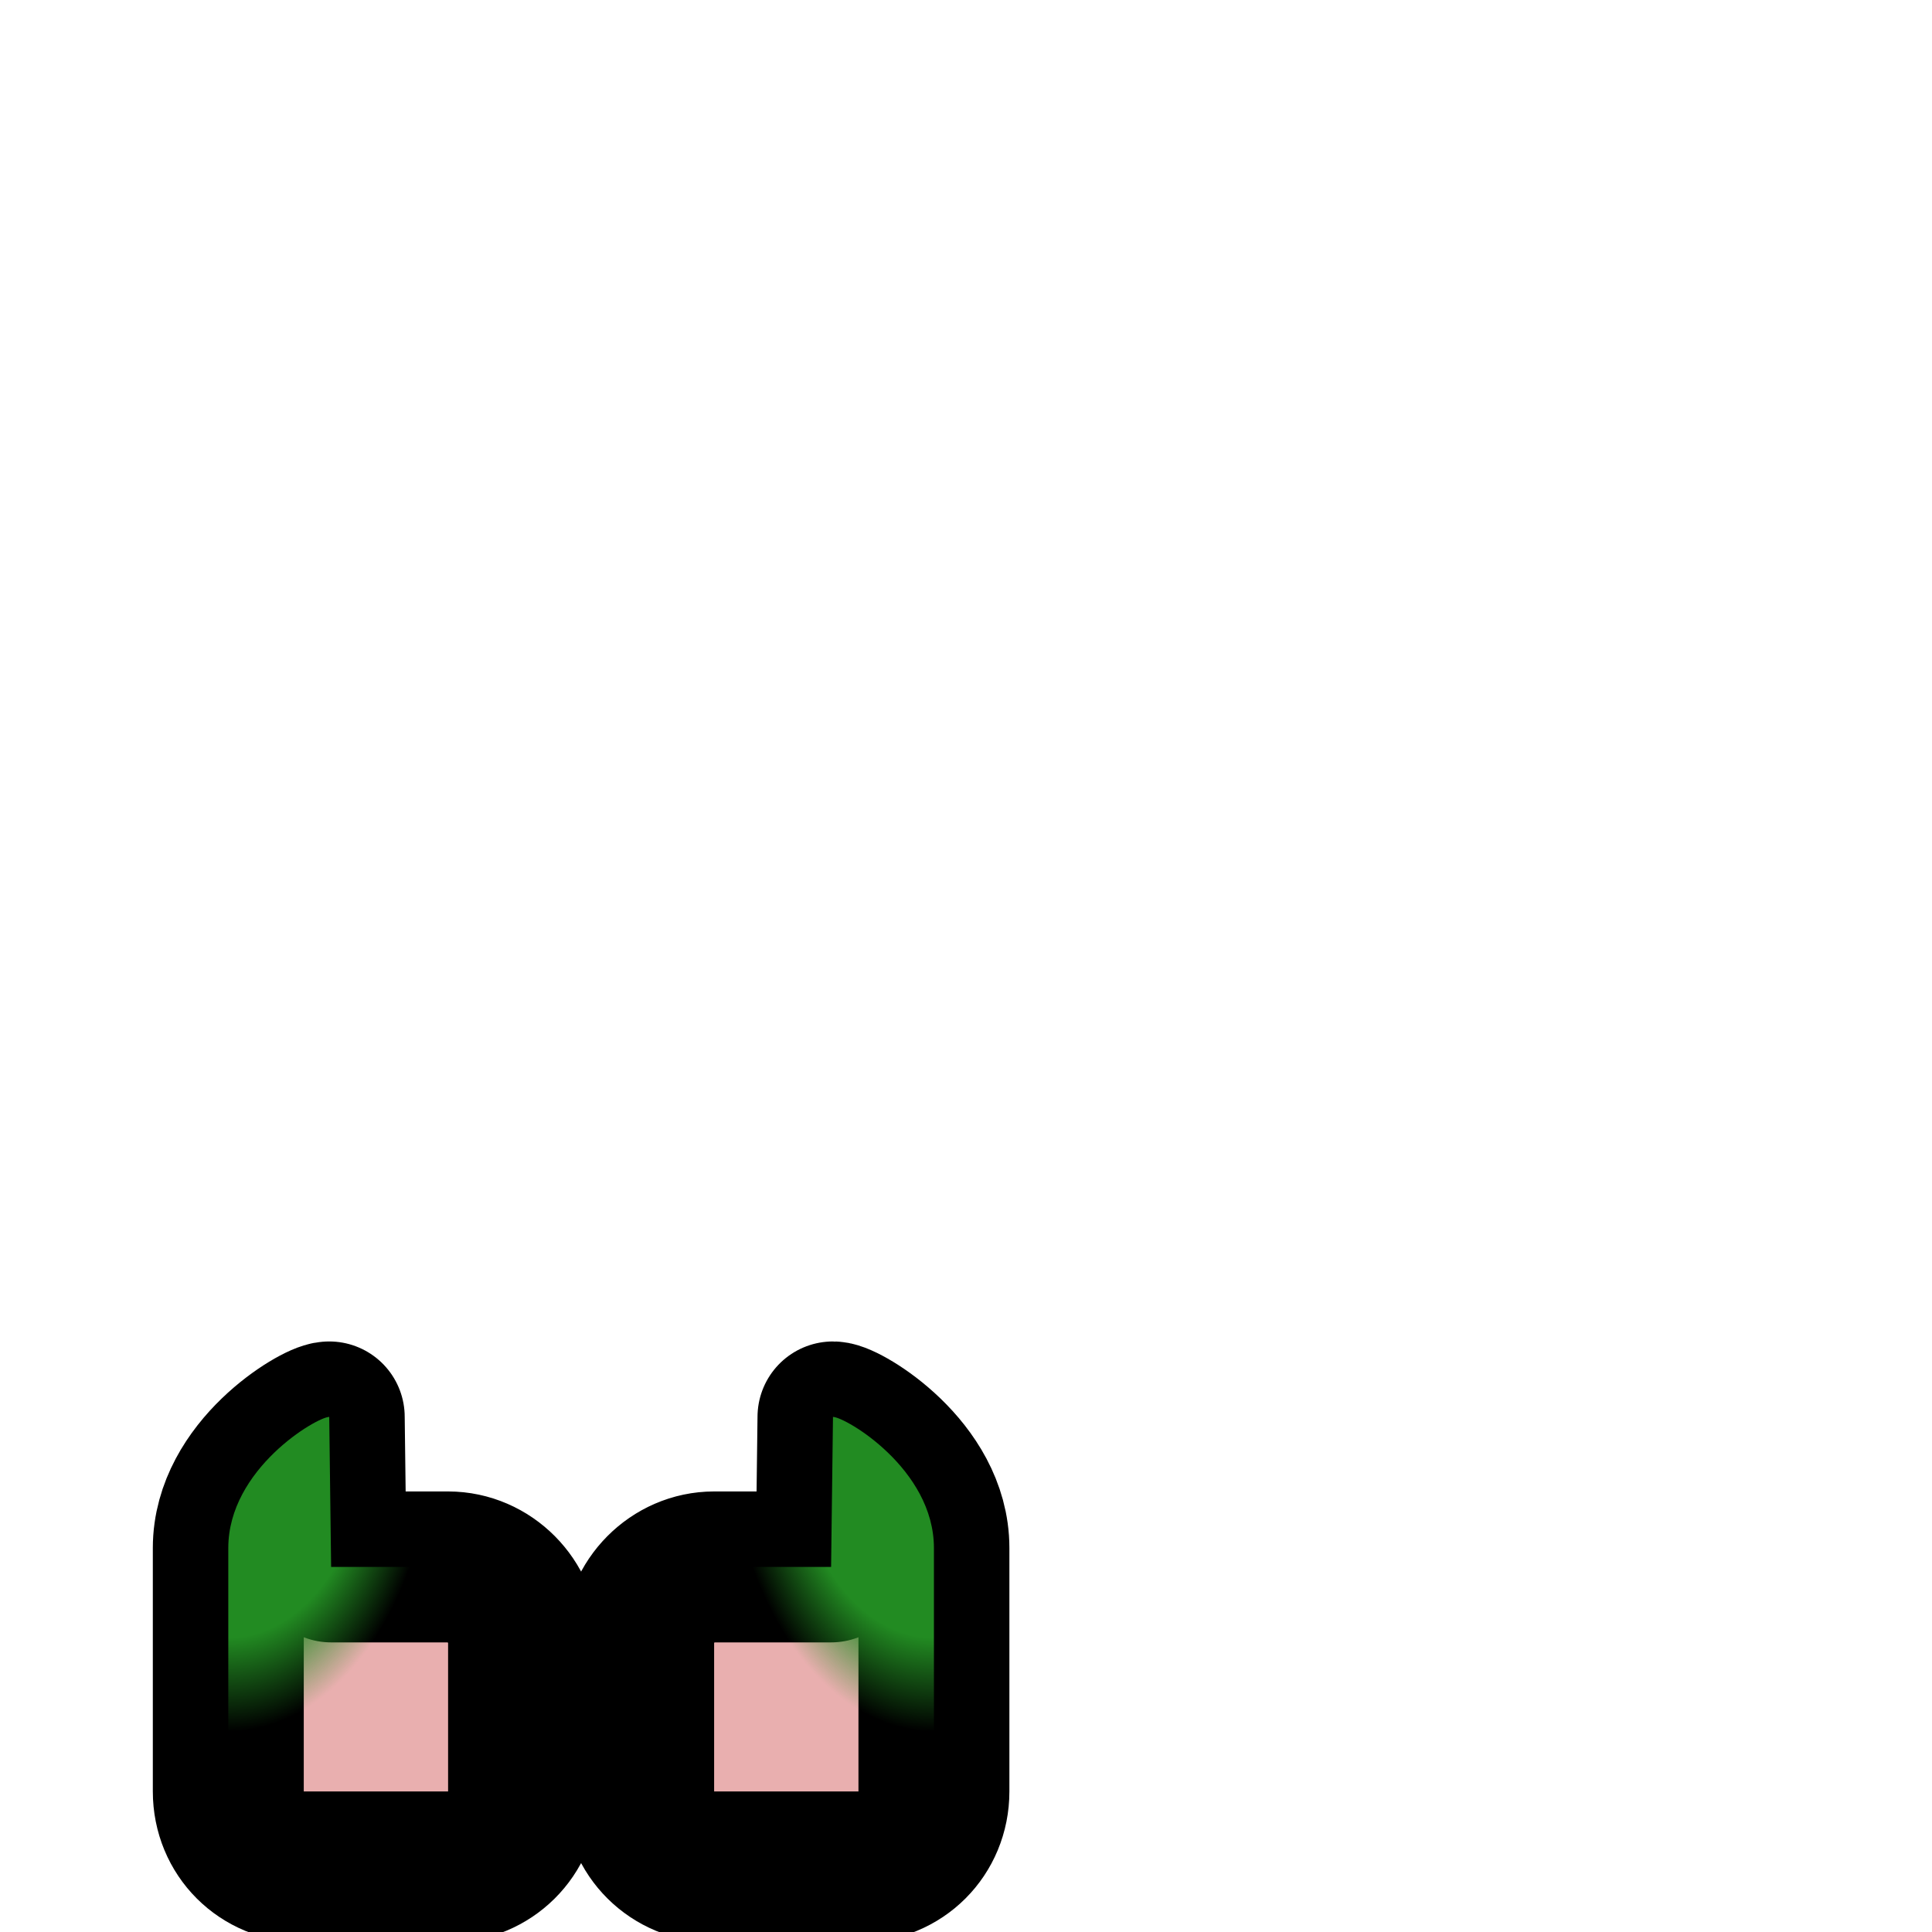 <svg xmlns="http://www.w3.org/2000/svg" version="1.2" viewBox="0 0 2048 2048">
  <defs>
    <radialGradient id="greenGradient" cx="0%" cy="0%" r="70%" gradientUnits="objectBoundingBox">
      <stop id="stop3" offset="0" stop-color="#228b22" stop-opacity="1"/>
      <stop id="stop6" offset=".7" stop-color="#228b22" stop-opacity="1"/>
      <stop id="stop4" offset="1" stop-color="#228b22" stop-opacity="0"/>
    </radialGradient>
  </defs>
  <style>
    .fur{fill:#e3dedb}.paw{fill:#e9afaf}.outline{stroke:#000}.hand{fill:#e9afaf}
  </style>
  <g id="right_thumb">
    <path id="path1" stroke-linejoin="round" stroke-width="160" d="M475 1661H351l-2-159c-13 0-107 55-107 139v258c0 45 35 80 80 80h153c44 0 80-35 80-80v-158c0-43-36-80-80-80Z" class="hand outline" paint-order="markers stroke fill"/>
    <path id="path3" fill="url(#greenGradient)" stroke="none" d="M475 1661H351l-2-159c-13 0-107 55-107 139v258c0 45 35 80 80 80h153c44 0 80-35 80-80v-158c0-43-36-80-80-80Z" paint-order="markers stroke fill"/>
  </g>
  <use href="#right_thumb" id="left_thumb" x="0" y="0" transform="matrix(-1 0 0 1 1232 0)"/>
</svg>
